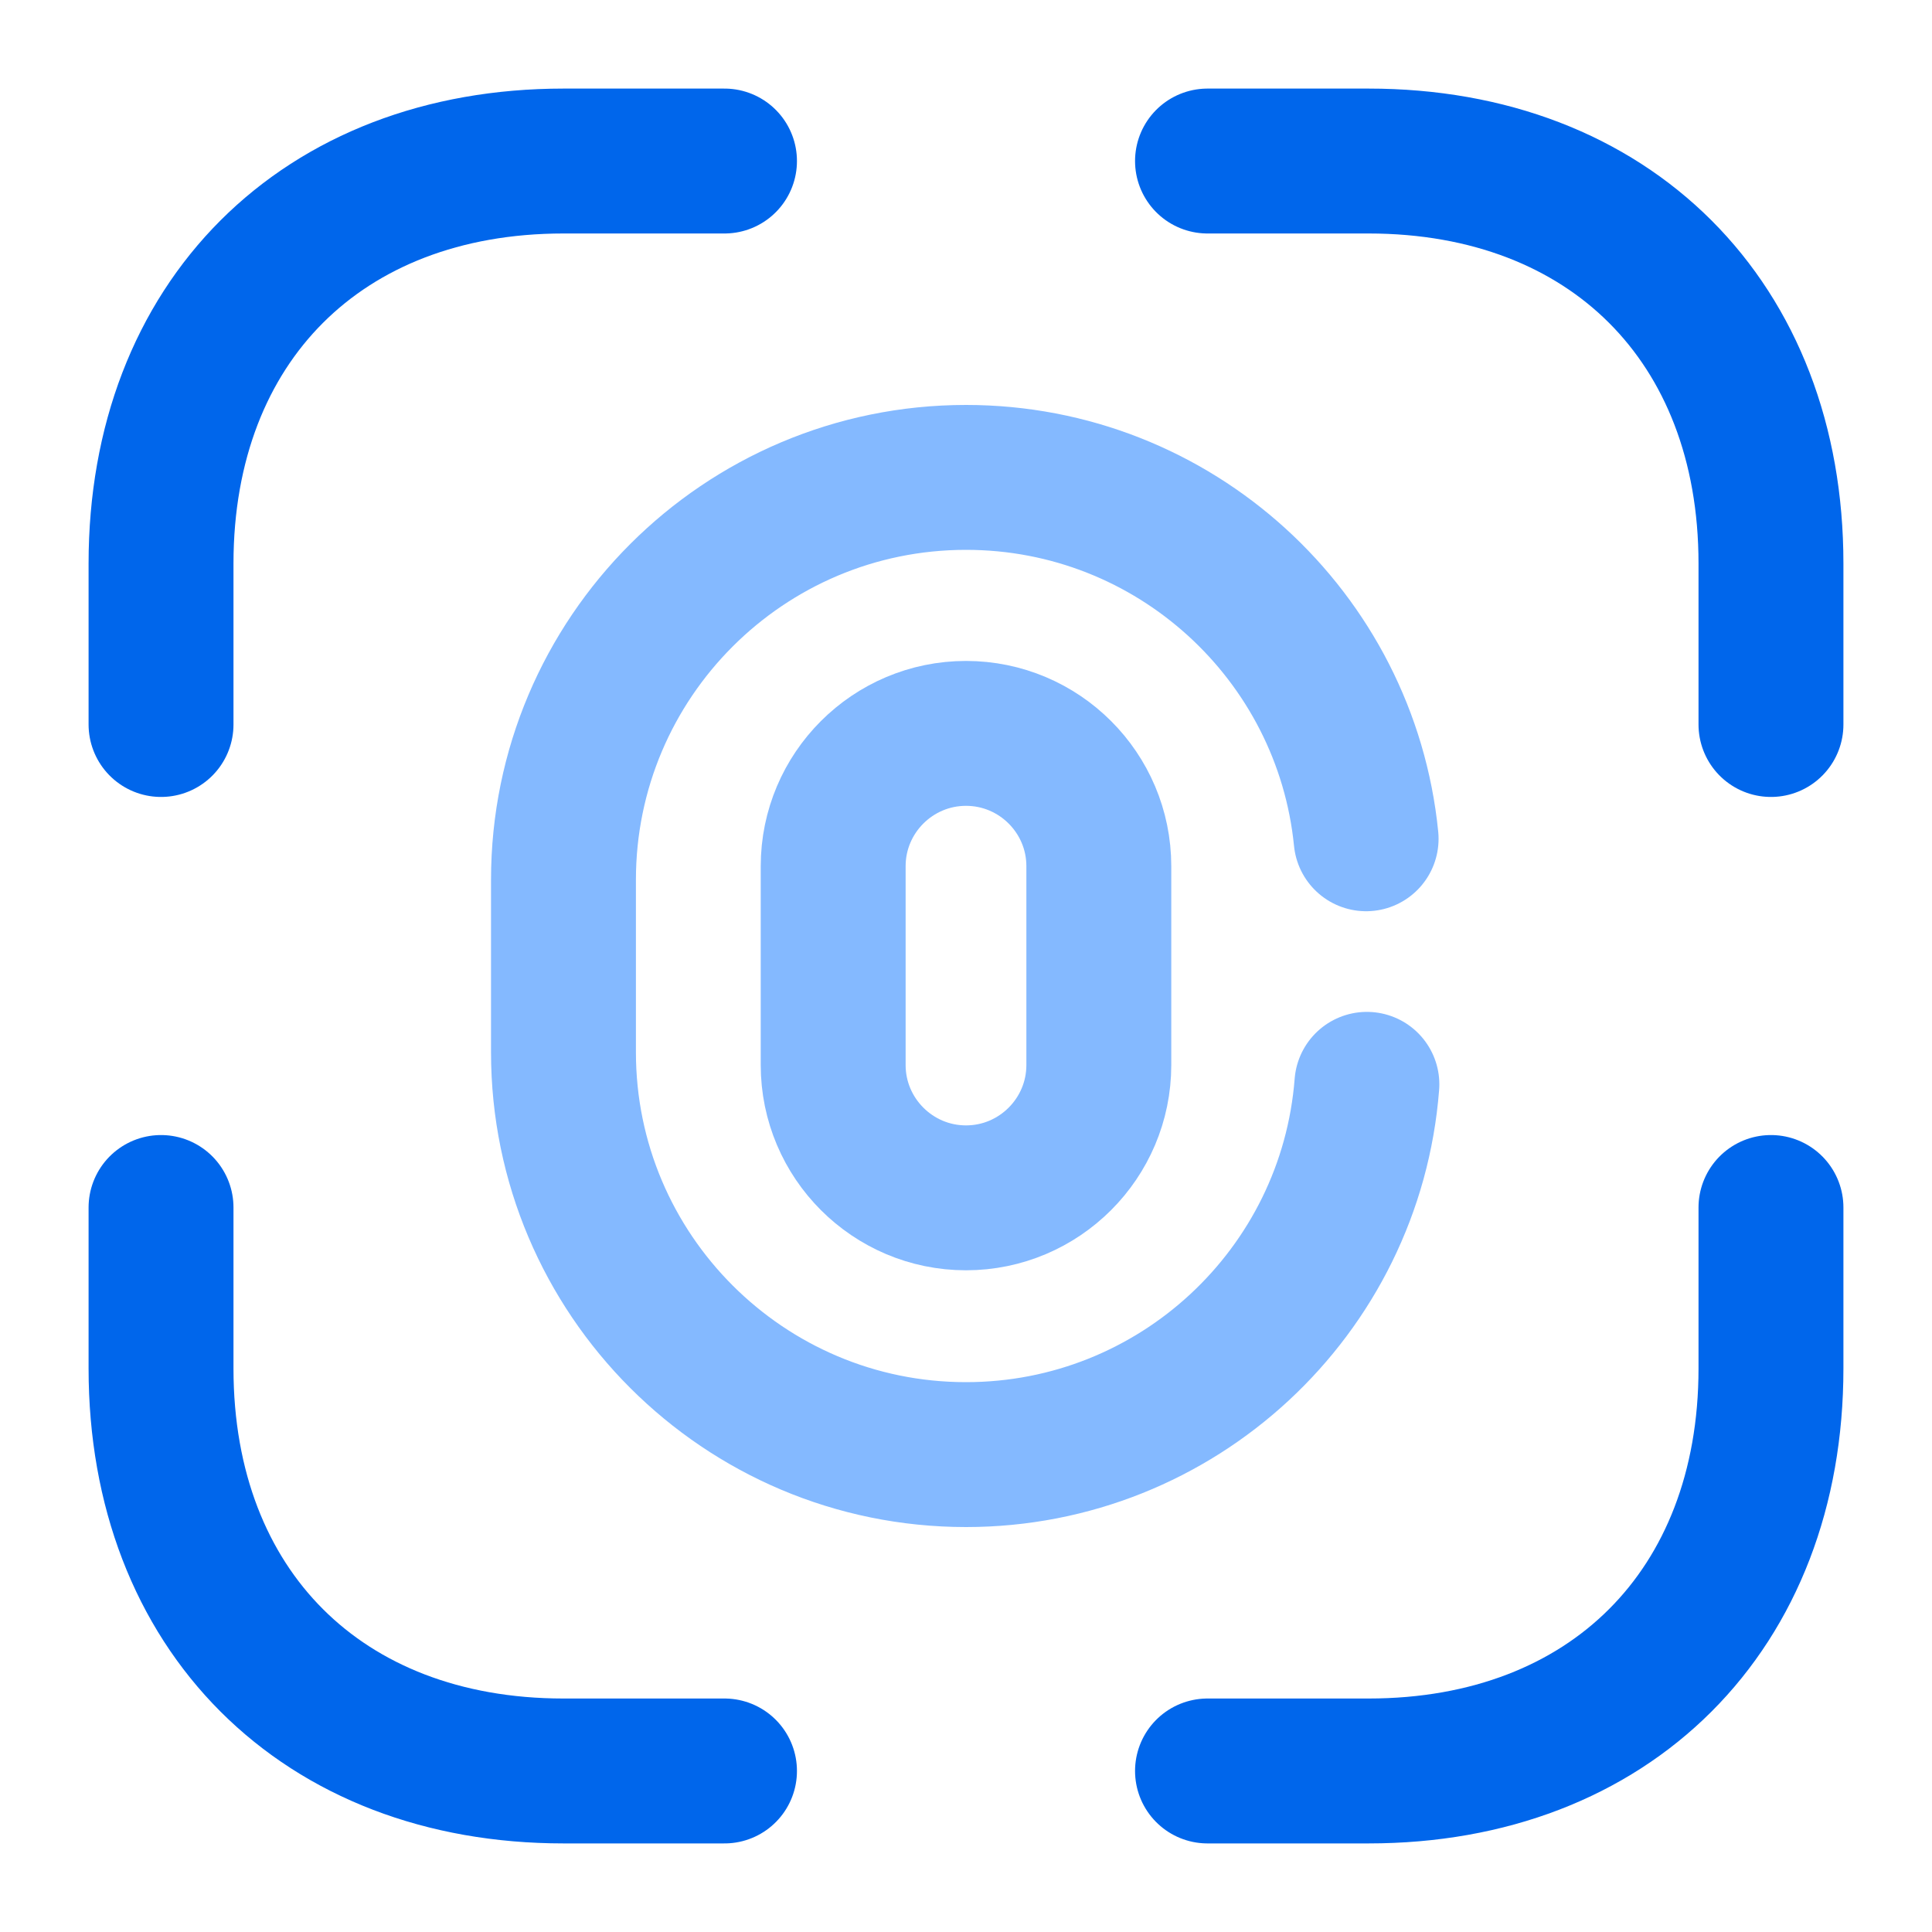 <svg width="20" height="20" viewBox="0 0 20 20" fill="none" xmlns="http://www.w3.org/2000/svg">
<path d="M10 12.4C9.242 12.4 8.625 11.783 8.625 11.025V8.967C8.625 8.208 9.242 7.592 10 7.592C10.758 7.592 11.375 8.208 11.375 8.967V11.025C11.375 11.783 10.758 12.4 10 12.4Z" stroke="#84B9FF" stroke-width="1.5" stroke-linecap="round"/>
<path d="M14.15 11.225C13.983 13.375 12.183 15.058 10 15.058C7.7 15.058 5.833 13.192 5.833 10.892V9.108C5.833 6.808 7.7 4.942 10 4.942C12.158 4.942 13.933 6.583 14.142 8.683" stroke="#84B9FF" stroke-width="1.5" stroke-linecap="round"/>
<path d="M12.5 1.667H14.167C16.667 1.667 18.333 3.333 18.333 5.833V7.5" stroke="#0066EB" stroke-width="1.5" stroke-miterlimit="10" stroke-linecap="round" stroke-linejoin="round"/>
<path d="M1.667 7.5V5.833C1.667 3.333 3.333 1.667 5.833 1.667H7.5" stroke="#0066EB" stroke-width="1.5" stroke-miterlimit="10" stroke-linecap="round" stroke-linejoin="round"/>
<path d="M12.5 18.333H14.167C16.667 18.333 18.333 16.667 18.333 14.167V12.5" stroke="#0066EB" stroke-width="1.5" stroke-miterlimit="10" stroke-linecap="round" stroke-linejoin="round"/>
<path d="M1.667 12.5V14.167C1.667 16.667 3.333 18.333 5.833 18.333H7.5" stroke="#0066EB" stroke-width="1.5" stroke-miterlimit="10" stroke-linecap="round" stroke-linejoin="round"/>
</svg>

